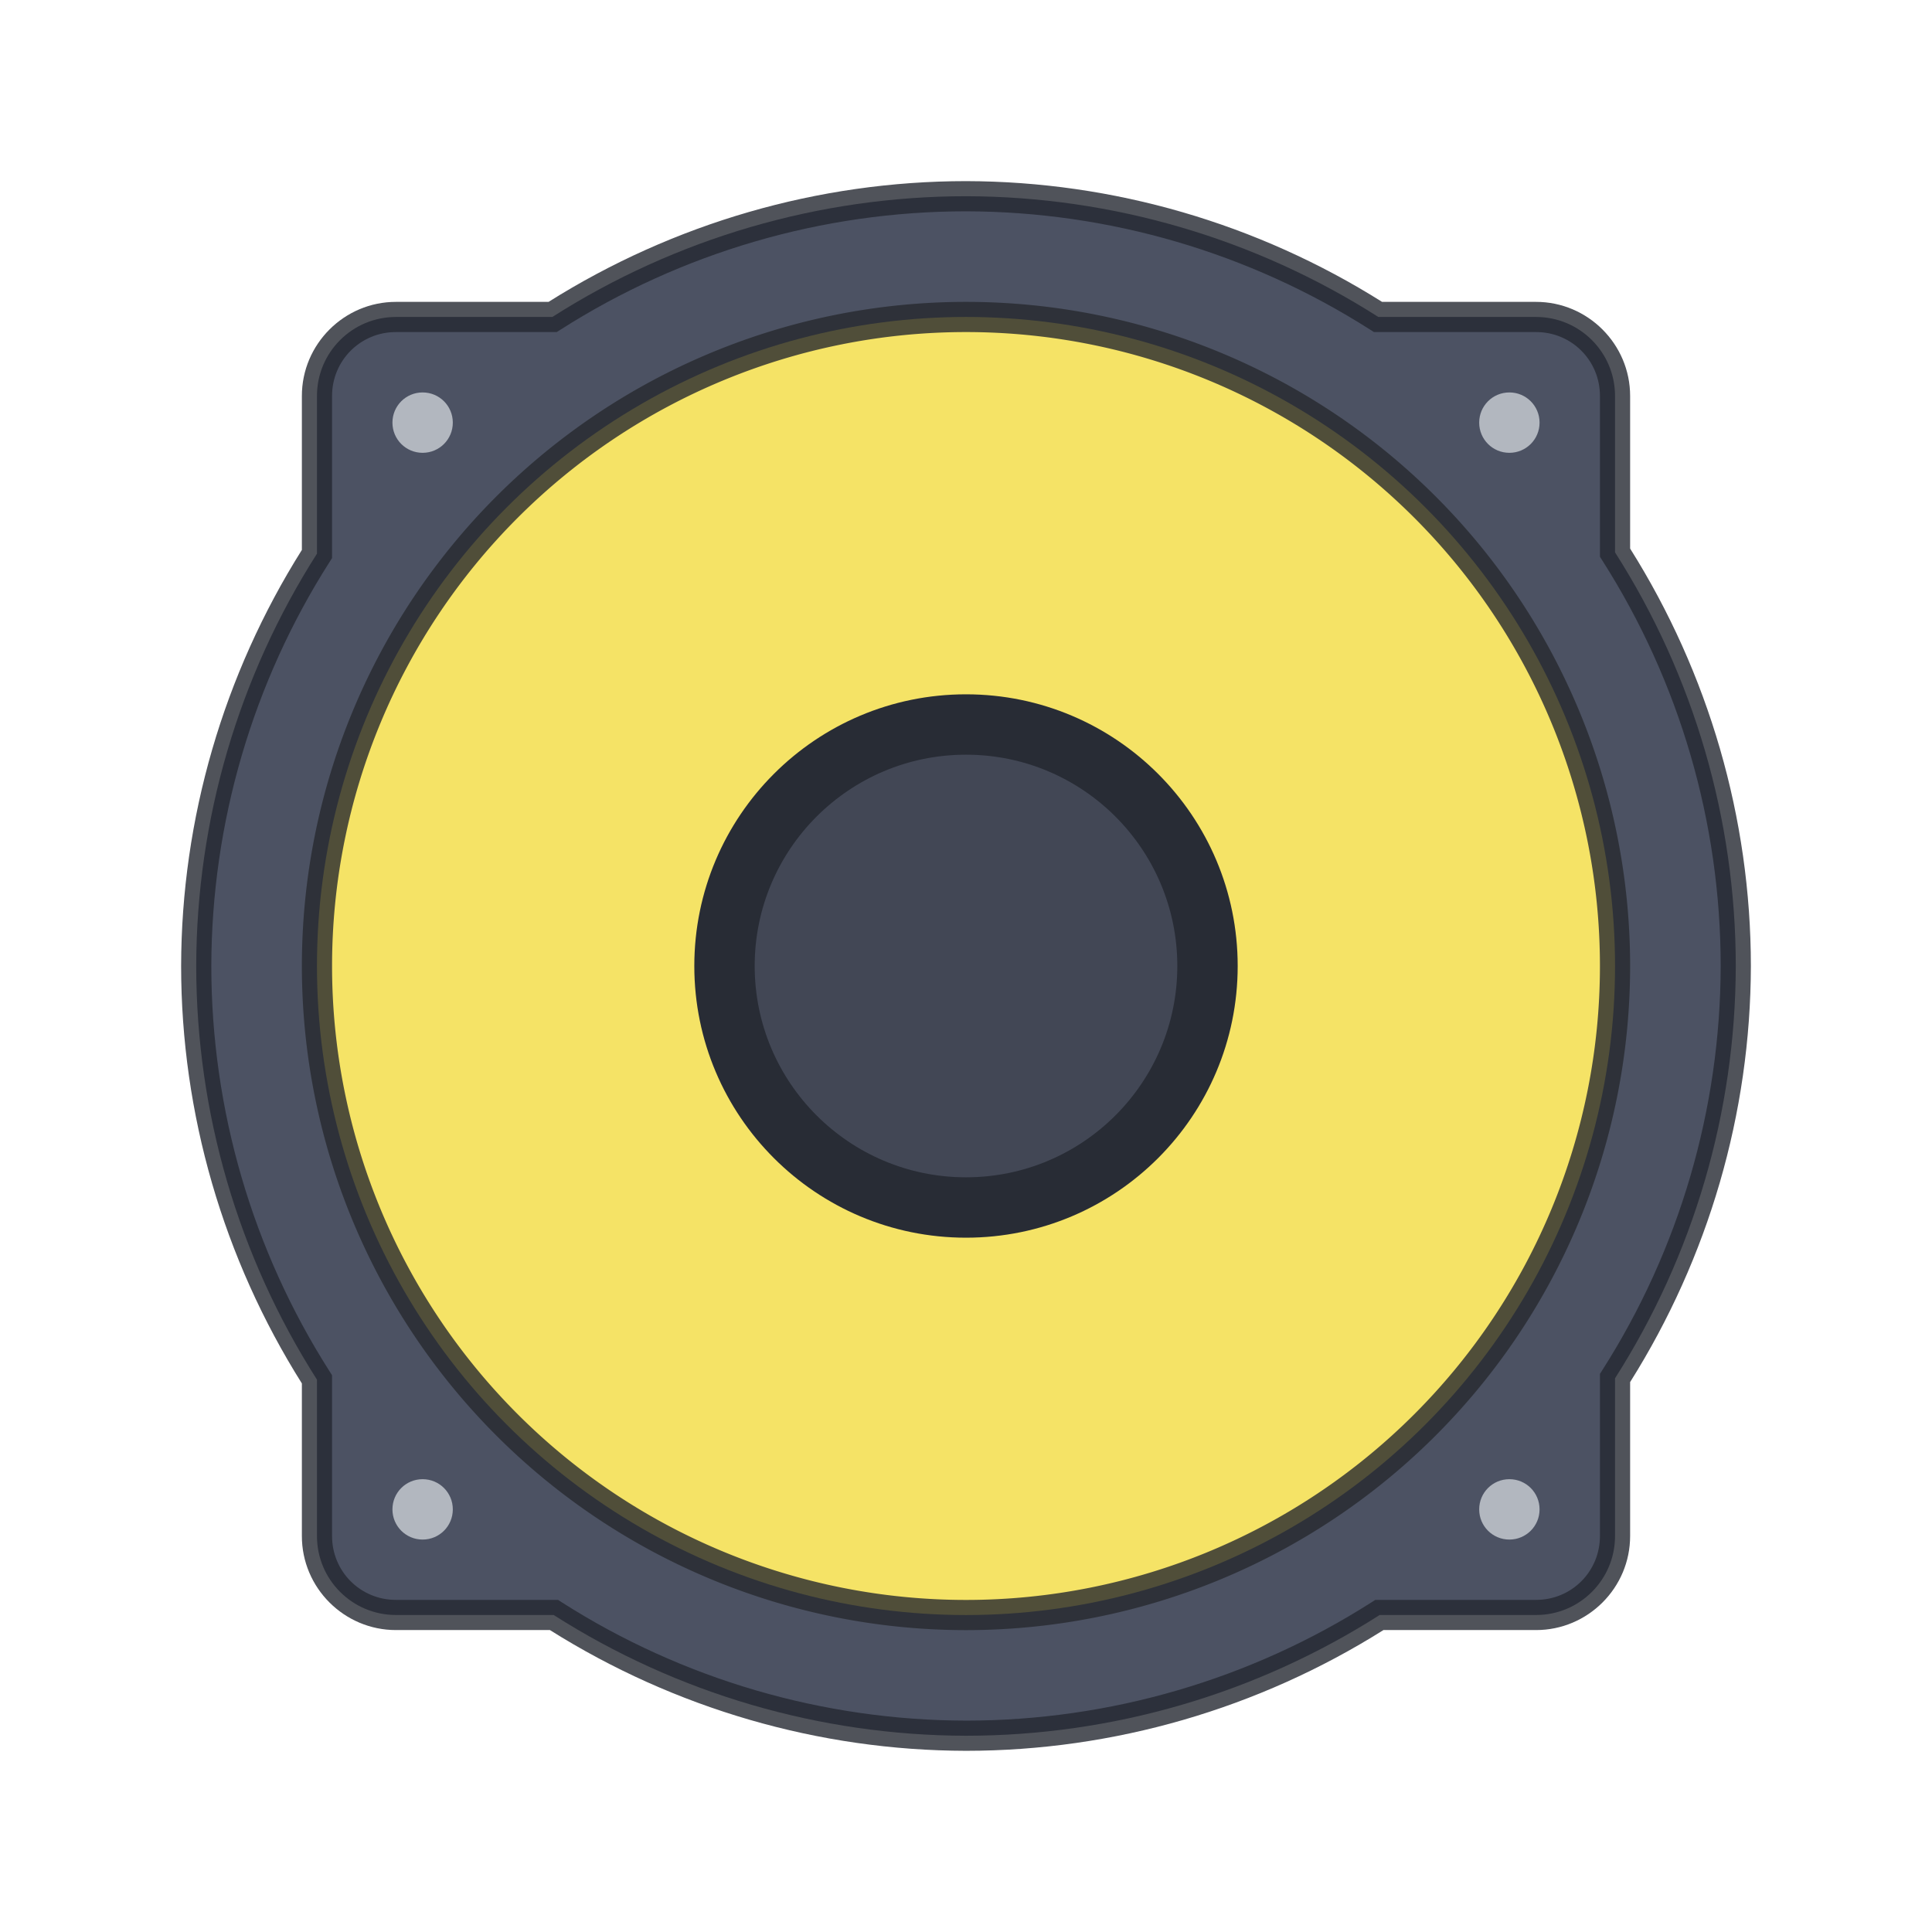 <?xml version="1.0" encoding="UTF-8" standalone="no"?>
<svg
   width="64"
   height="64"
   version="1"
   id="svg18"
   sodipodi:docname="multimedia-volume-control.svg"
   inkscape:version="1.1.2 (0a00cf5339, 2022-02-04, custom)"
   xmlns:inkscape="http://www.inkscape.org/namespaces/inkscape"
   xmlns:sodipodi="http://sodipodi.sourceforge.net/DTD/sodipodi-0.dtd"
   xmlns="http://www.w3.org/2000/svg"
   xmlns:svg="http://www.w3.org/2000/svg">
  <defs
     id="defs22" />
  <sodipodi:namedview
     id="namedview20"
     pagecolor="#ffffff"
     bordercolor="#666666"
     borderopacity="1.0"
     inkscape:pageshadow="2"
     inkscape:pageopacity="0.0"
     inkscape:pagecheckerboard="0"
     showgrid="false"
     inkscape:zoom="12.59375"
     inkscape:cx="31.960298"
     inkscape:cy="32"
     inkscape:window-width="1851"
     inkscape:window-height="1009"
     inkscape:window-x="69"
     inkscape:window-y="31"
     inkscape:window-maximized="1"
     inkscape:current-layer="svg18" />
  <path
     d="m 32,6.5 c -4.855,0.002 -9.609,1.389 -13.703,4 h -5.176 c -1.449,-0.003 -2.624,1.171 -2.621,2.62 v 5.221 C 7.897,22.422 6.51,27.16 6.5,32 c 0.002,4.855 1.389,9.609 4,13.703 v 5.176 c -0.003,1.449 1.172,2.623 2.621,2.62 h 5.22 c 4.081,2.603 8.819,3.99 13.659,4 4.855,-0.002 9.609,-1.389 13.703,-4 h 5.176 c 1.449,0.003 2.624,-1.171 2.621,-2.62 v -5.221 c 2.602,-4.081 3.99,-8.818 4,-13.658 -0.002,-4.855 -1.389,-9.609 -4,-13.703 V 13.121 C 53.503,11.672 52.328,10.497 50.879,10.5 h -5.22 C 41.578,7.897 36.84,6.51 32,6.5 Z"
     style="color:#000000;fill:#4c5263;stroke:none;-inkscape-stroke:none"
     id="path996" />
  <path
     style="color:#000000;fill:#252831;fill-opacity:1;-inkscape-stroke:none;stroke:none;opacity:0.8"
     d="m 32,6 c -4.895,0.002 -9.686,1.395 -13.828,4 h -5.049 -0.002 C 11.402,9.997 9.997,11.402 10,13.121 v 5.096 C 7.403,22.346 6.01,27.118 6,31.998 V 32 c 0.002,4.895 1.395,9.686 4,13.828 v 5.051 c -0.003,1.719 1.402,3.122 3.121,3.119 h 5.096 c 4.129,2.597 8.901,3.99 13.781,4 H 32 c 4.895,-0.002 9.686,-1.395 13.828,-4 h 5.051 C 52.598,54.001 54.003,52.598 54,50.879 v -5.096 c 2.597,-4.129 3.99,-8.901 4,-13.781 V 32 C 57.998,27.105 56.605,22.314 54,18.172 v -5.049 -0.002 C 54.003,11.402 52.596,9.996 50.877,10 h -5.094 C 41.654,7.403 36.882,6.01 32.002,6 Z M 31.998,7 H 32 c 4.745,0.01 9.39,1.371 13.391,3.922 L 45.514,11 h 5.365 0.002 c 1.178,-0.003 2.122,0.941 2.119,2.119 v 0.002 5.322 l 0.078,0.123 c 2.559,4.013 3.92,8.672 3.922,13.432 -0.01,4.745 -1.37,9.39 -3.922,13.391 L 53,45.512 v 5.367 0.002 c 0.002,1.178 -0.942,2.12 -2.119,2.117 h -0.002 -5.322 l -0.123,0.08 c -4.013,2.559 -8.672,3.918 -13.432,3.92 -4.745,-0.01 -9.391,-1.368 -13.393,-3.92 l -0.123,-0.08 h -5.365 -0.002 C 11.942,53.001 10.998,52.058 11,50.881 v -0.002 -5.322 L 10.922,45.434 C 8.362,41.42 7.002,36.76 7,32 7.01,27.255 8.371,22.61 10.922,18.609 L 11,18.486 V 13.119 C 10.998,11.942 11.942,10.997 13.119,11 h 0.002 5.322 l 0.123,-0.078 C 22.579,8.363 27.239,7.002 31.998,7 Z"
     id="path869" />
  <path
     id="rect6"
     d="M 14 13 C 13.446 13 13 13.446 13 14 C 13 14.554 13.446 15 14 15 C 14.554 15 15 14.554 15 14 C 15 13.446 14.554 13 14 13 z M 50 13 C 49.446 13 49 13.446 49 14 C 49 14.554 49.446 15 50 15 C 50.554 15 51 14.554 51 14 C 51 13.446 50.554 13 50 13 z M 14 49 C 13.446 49 13 49.446 13 50 C 13 50.554 13.446 51 14 51 C 14.554 51 15 50.554 15 50 C 15 49.446 14.554 49 14 49 z M 50 49 C 49.446 49 49 49.446 49 50 C 49 50.554 49.446 51 50 51 C 50.554 51 51 50.554 51 50 C 51 49.446 50.554 49 50 49 z "
     style="fill:#b2b7bf;fill-opacity:1" />
  <circle
     style="opacity:1;fill:#f5e366;fill-opacity:1;stroke:none;stroke-width:2.09;stroke-linecap:round;stroke-linejoin:round"
     id="path1212"
     cx="32"
     cy="32"
     r="21.5" />
  <path
     id="path6893"
     style="opacity:0.8;fill:#272a2f;fill-opacity:1;stroke:none;stroke-width:2.089;stroke-linecap:round;stroke-linejoin:round"
     d="M 32 10 A 22 22 0 0 0 10 32 A 22 22 0 0 0 32 54 A 22 22 0 0 0 54 32 A 22 22 0 0 0 32 10 z M 32 11 A 21 21 0 0 1 53 32 A 21 21 0 0 1 32 53 A 21 21 0 0 1 11 32 A 21 21 0 0 1 32 11 z " />
  <circle
     style="opacity:1;fill:#282c35;fill-opacity:1;stroke:none;stroke-width:2;stroke-linecap:round;stroke-linejoin:round"
     id="path7311"
     cx="32"
     cy="32"
     r="9" />
  <circle
     style="opacity:1;fill:#424755;fill-opacity:1;stroke:none;stroke-width:1.75;stroke-linecap:round;stroke-linejoin:round"
     id="path7657"
     cx="32"
     cy="32"
     r="7" />
</svg>
